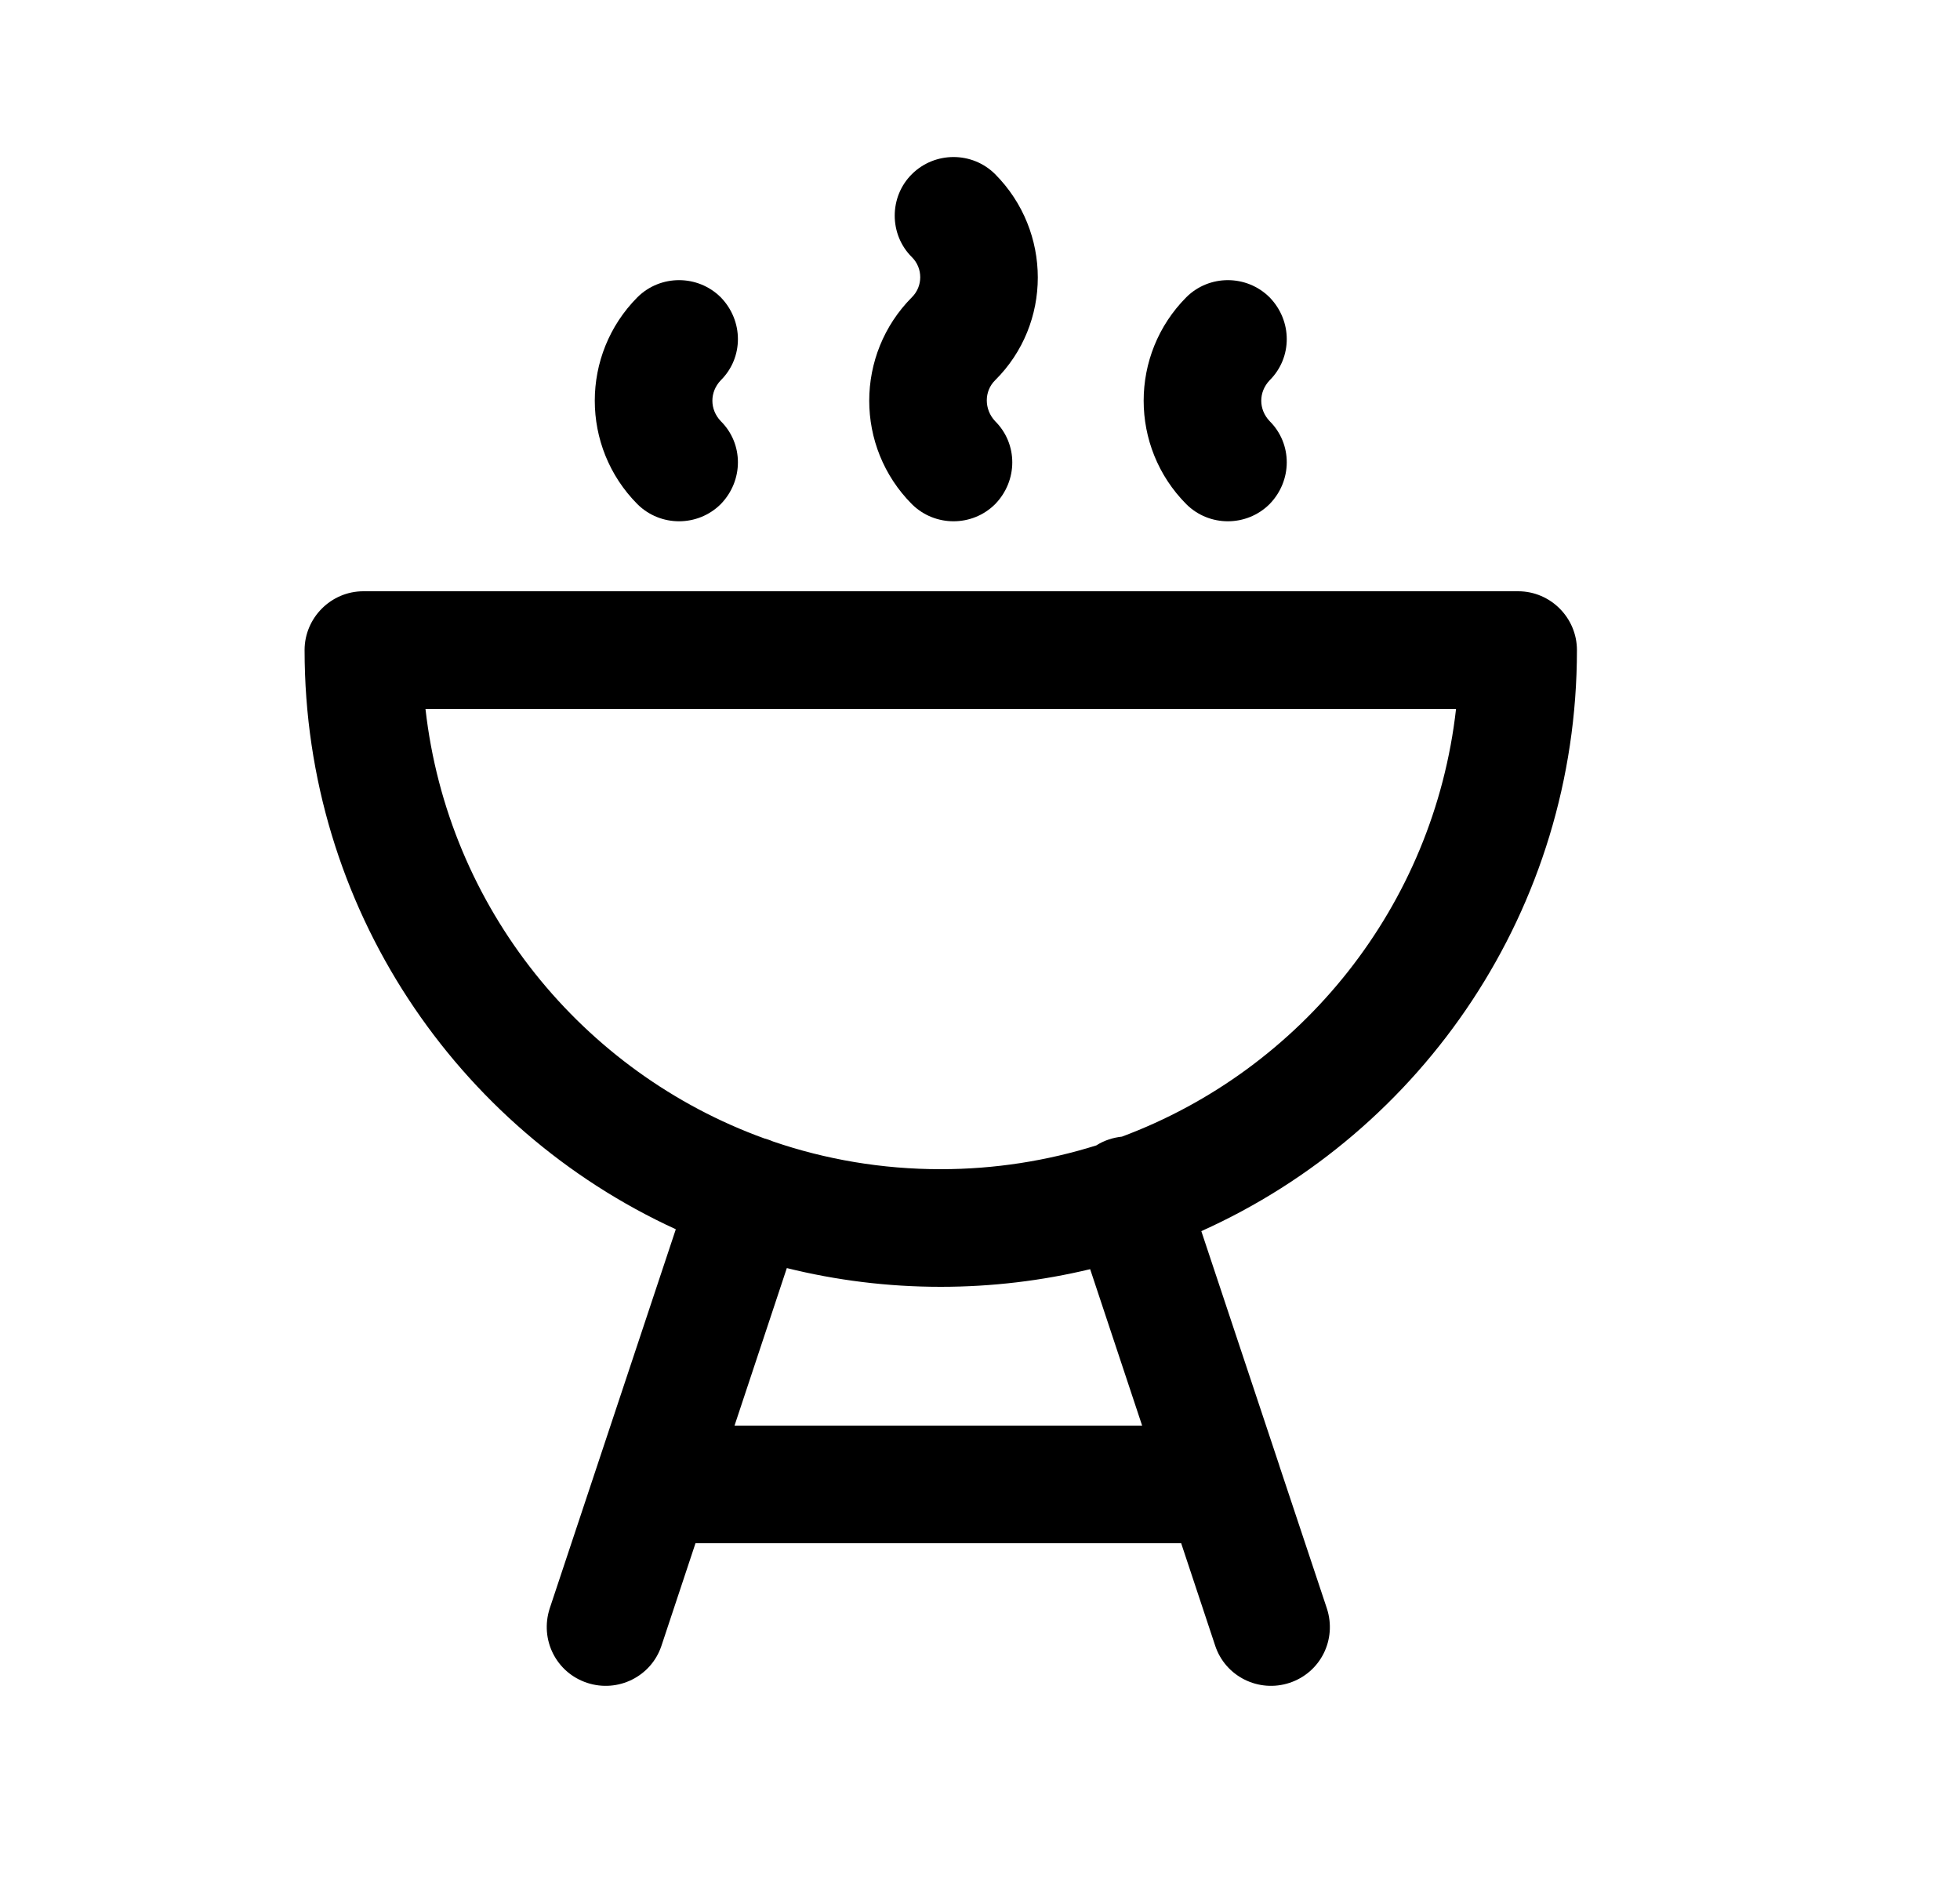 <svg width="25" height="24" viewBox="0 0 25 24" fill="none" xmlns="http://www.w3.org/2000/svg">
<path fill-rule="evenodd" clip-rule="evenodd" d="M3.885 8.29C3.885 7.88 4.221 7.54 4.635 7.54H19.364C19.779 7.54 20.114 7.88 20.114 8.29C20.114 11.593 18.148 14.431 15.323 15.7L16.313 18.674C16.317 18.685 16.32 18.695 16.323 18.706L16.924 20.51C17.055 20.91 16.842 21.33 16.449 21.46C16.056 21.59 15.632 21.38 15.501 20.99L15.066 19.68H8.871L8.436 20.99C8.305 21.38 7.881 21.59 7.488 21.46C7.095 21.33 6.882 20.91 7.012 20.51L8.62 15.676C5.826 14.395 3.885 11.572 3.885 8.29ZM10.036 16.171L9.369 18.18H14.568L13.905 16.185C13.294 16.332 12.655 16.41 11.998 16.41C11.322 16.41 10.665 16.327 10.036 16.171ZM14.31 14.495C16.6 13.641 18.289 11.556 18.572 9.04H5.427C5.712 11.578 7.43 13.678 9.75 14.518C9.763 14.521 9.777 14.525 9.791 14.53C9.814 14.538 9.837 14.546 9.859 14.556C10.53 14.786 11.249 14.91 11.998 14.91C12.69 14.91 13.357 14.803 13.983 14.607C14.033 14.575 14.088 14.549 14.146 14.53C14.2 14.512 14.255 14.501 14.31 14.495Z" fill="black"/>
<path d="M9.192 3.79C9.485 4.09 9.486 4.56 9.193 4.85C9.051 5 9.051 5.22 9.193 5.37C9.486 5.66 9.485 6.13 9.192 6.43C8.899 6.72 8.424 6.72 8.131 6.43C7.405 5.7 7.405 4.52 8.131 3.79C8.424 3.5 8.899 3.5 9.192 3.79Z" fill="black"/>
<path d="M16.192 3.79C16.486 4.09 16.486 4.56 16.194 4.85C16.052 5 16.052 5.22 16.194 5.37C16.486 5.66 16.486 6.13 16.192 6.43C15.899 6.72 15.424 6.72 15.132 6.43C14.406 5.7 14.406 4.52 15.132 3.79C15.424 3.5 15.899 3.5 16.192 3.79Z" fill="black"/>
<path d="M11.632 2.22C11.925 1.93 12.4 1.93 12.692 2.22C13.419 2.95 13.419 4.13 12.692 4.85C12.551 4.99 12.552 5.22 12.692 5.37C12.985 5.66 12.985 6.13 12.692 6.43C12.4 6.72 11.925 6.72 11.632 6.43C10.905 5.7 10.906 4.52 11.632 3.79C11.773 3.65 11.773 3.42 11.632 3.28C11.339 2.99 11.339 2.51 11.632 2.22Z" fill="black"/>
</svg>
